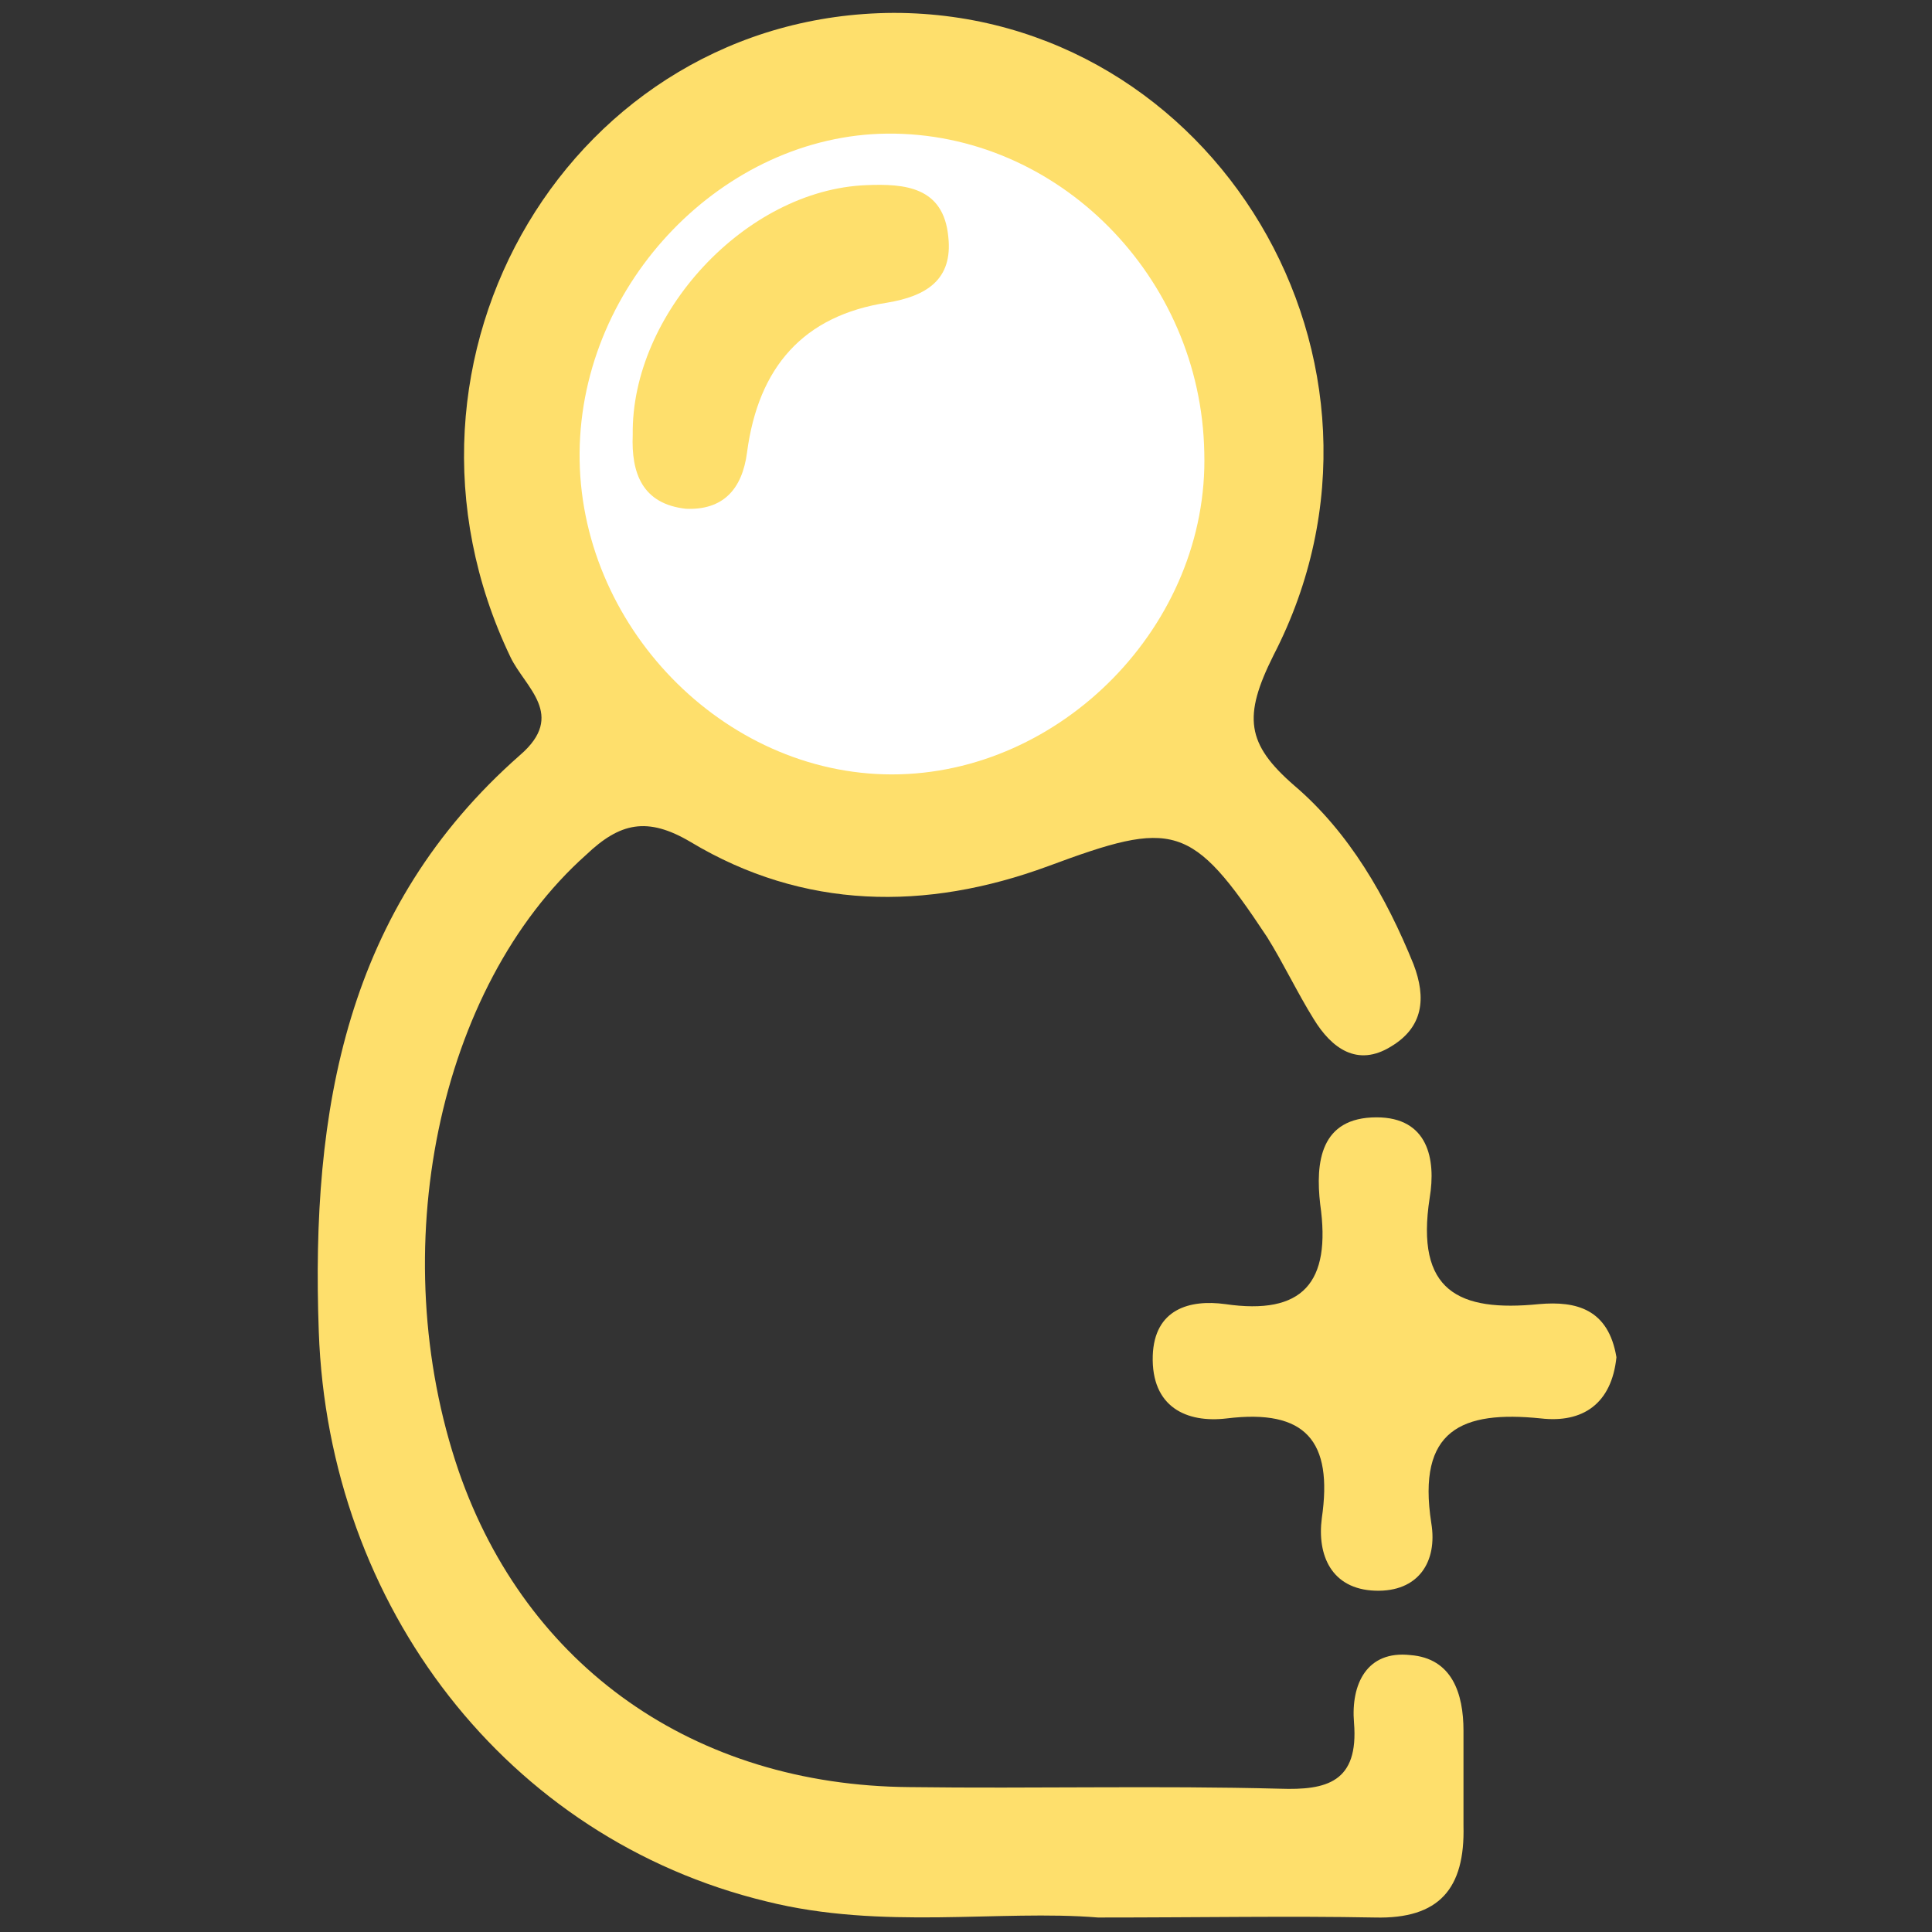 <svg xmlns="http://www.w3.org/2000/svg" xmlns:xlink="http://www.w3.org/1999/xlink" version="1.1" id="Layer_1" x="0" y="0" viewBox="0 0 120 120" xml:space="preserve" enable-background="new 0 0 120 120"><rect x="0" y="0" width="120" height="120" fill="#333333" stroke="none"/><style type="text/css">
	.st0{fill:#fedf6c;}
	.st1{fill:#fedf6c;}
	.st2{fill:#FFFFFF;} 
	.st3{fill:#fedf6c;}
</style><g id="joinusnow"><path class="st0" d="M68.2 119.1c-6.1-0.5-13.4 0.8-20.6-1 -16.1-3.9-27.2-18.3-27.8-35.4 -0.5-13.8 1.7-26.3 12.5-35.8 2.9-2.5 0.3-4.2-0.6-6.1 -8.9-18.6 3.9-39.9 23.8-40 19.9 0 33 21.7 23.6 39.9 -1.9 3.8-1.7 5.5 1.3 8.1 3.4 2.9 5.7 6.9 7.4 11.1 0.8 2.1 0.6 3.9-1.4 5.1 -2.1 1.3-3.7 0.1-4.8-1.7 -1-1.6-1.9-3.5-2.9-5.1 -4.7-7.1-5.8-7.3-13.6-4.4 -7.6 2.8-15.2 2.7-22.2-1.5 -2.7-1.6-4.4-1.2-6.5 0.8 -9.2 8.2-12.6 24.6-7.9 38.3 4.2 12.1 14.6 19.5 28 19.6 7.7 0.1 15.4-0.1 23 0.1 2.9 0.1 4.9-0.4 4.6-4.1 -0.2-2.4 0.8-4.5 3.5-4.2 2.6 0.2 3.3 2.4 3.3 4.7 0 2 0 3.9 0 5.9 0.1 3.9-1.5 5.8-5.5 5.7C80.1 119 74.7 119.1 68.2 119.1z"/><path class="st1" d="M100.4 84.3c-0.3 2.9-2.1 4.1-4.7 3.8 -4.9-0.5-7.7 0.7-6.8 6.5 0.4 2.4-0.8 4.3-3.5 4.2 -2.7-0.1-3.6-2.2-3.3-4.5 0.7-4.8-1-6.8-5.9-6.2 -2.5 0.3-4.7-0.7-4.6-3.9 0.1-2.9 2.3-3.5 4.5-3.2 4.8 0.7 6.6-1.3 5.9-6.2 -0.3-2.6 0-5.4 3.5-5.4 3.2 0 3.7 2.6 3.3 5 -0.9 5.8 1.8 7.1 6.8 6.6C97.9 80.8 99.9 81.3 100.4 84.3z"/><path class="st2" d="M55.4 48.1c-10.5 0-19.5-9.3-19.4-20 0.1-10.6 9-19.7 19.1-19.8 10.6-0.1 19.5 8.9 19.7 19.8C75.1 38.8 65.9 48.1 55.4 48.1z"/><path class="st3" d="M39.3 27c-0.1-7.5 7-15.2 14.5-15.5 2.4-0.1 4.8 0.1 5.1 3.2 0.3 2.7-1.4 3.7-3.8 4.1 -5.2 0.8-8 4-8.7 9.3 -0.3 2.3-1.5 3.6-3.8 3.5C39.9 31.3 39.2 29.4 39.3 27z"/></g></svg>